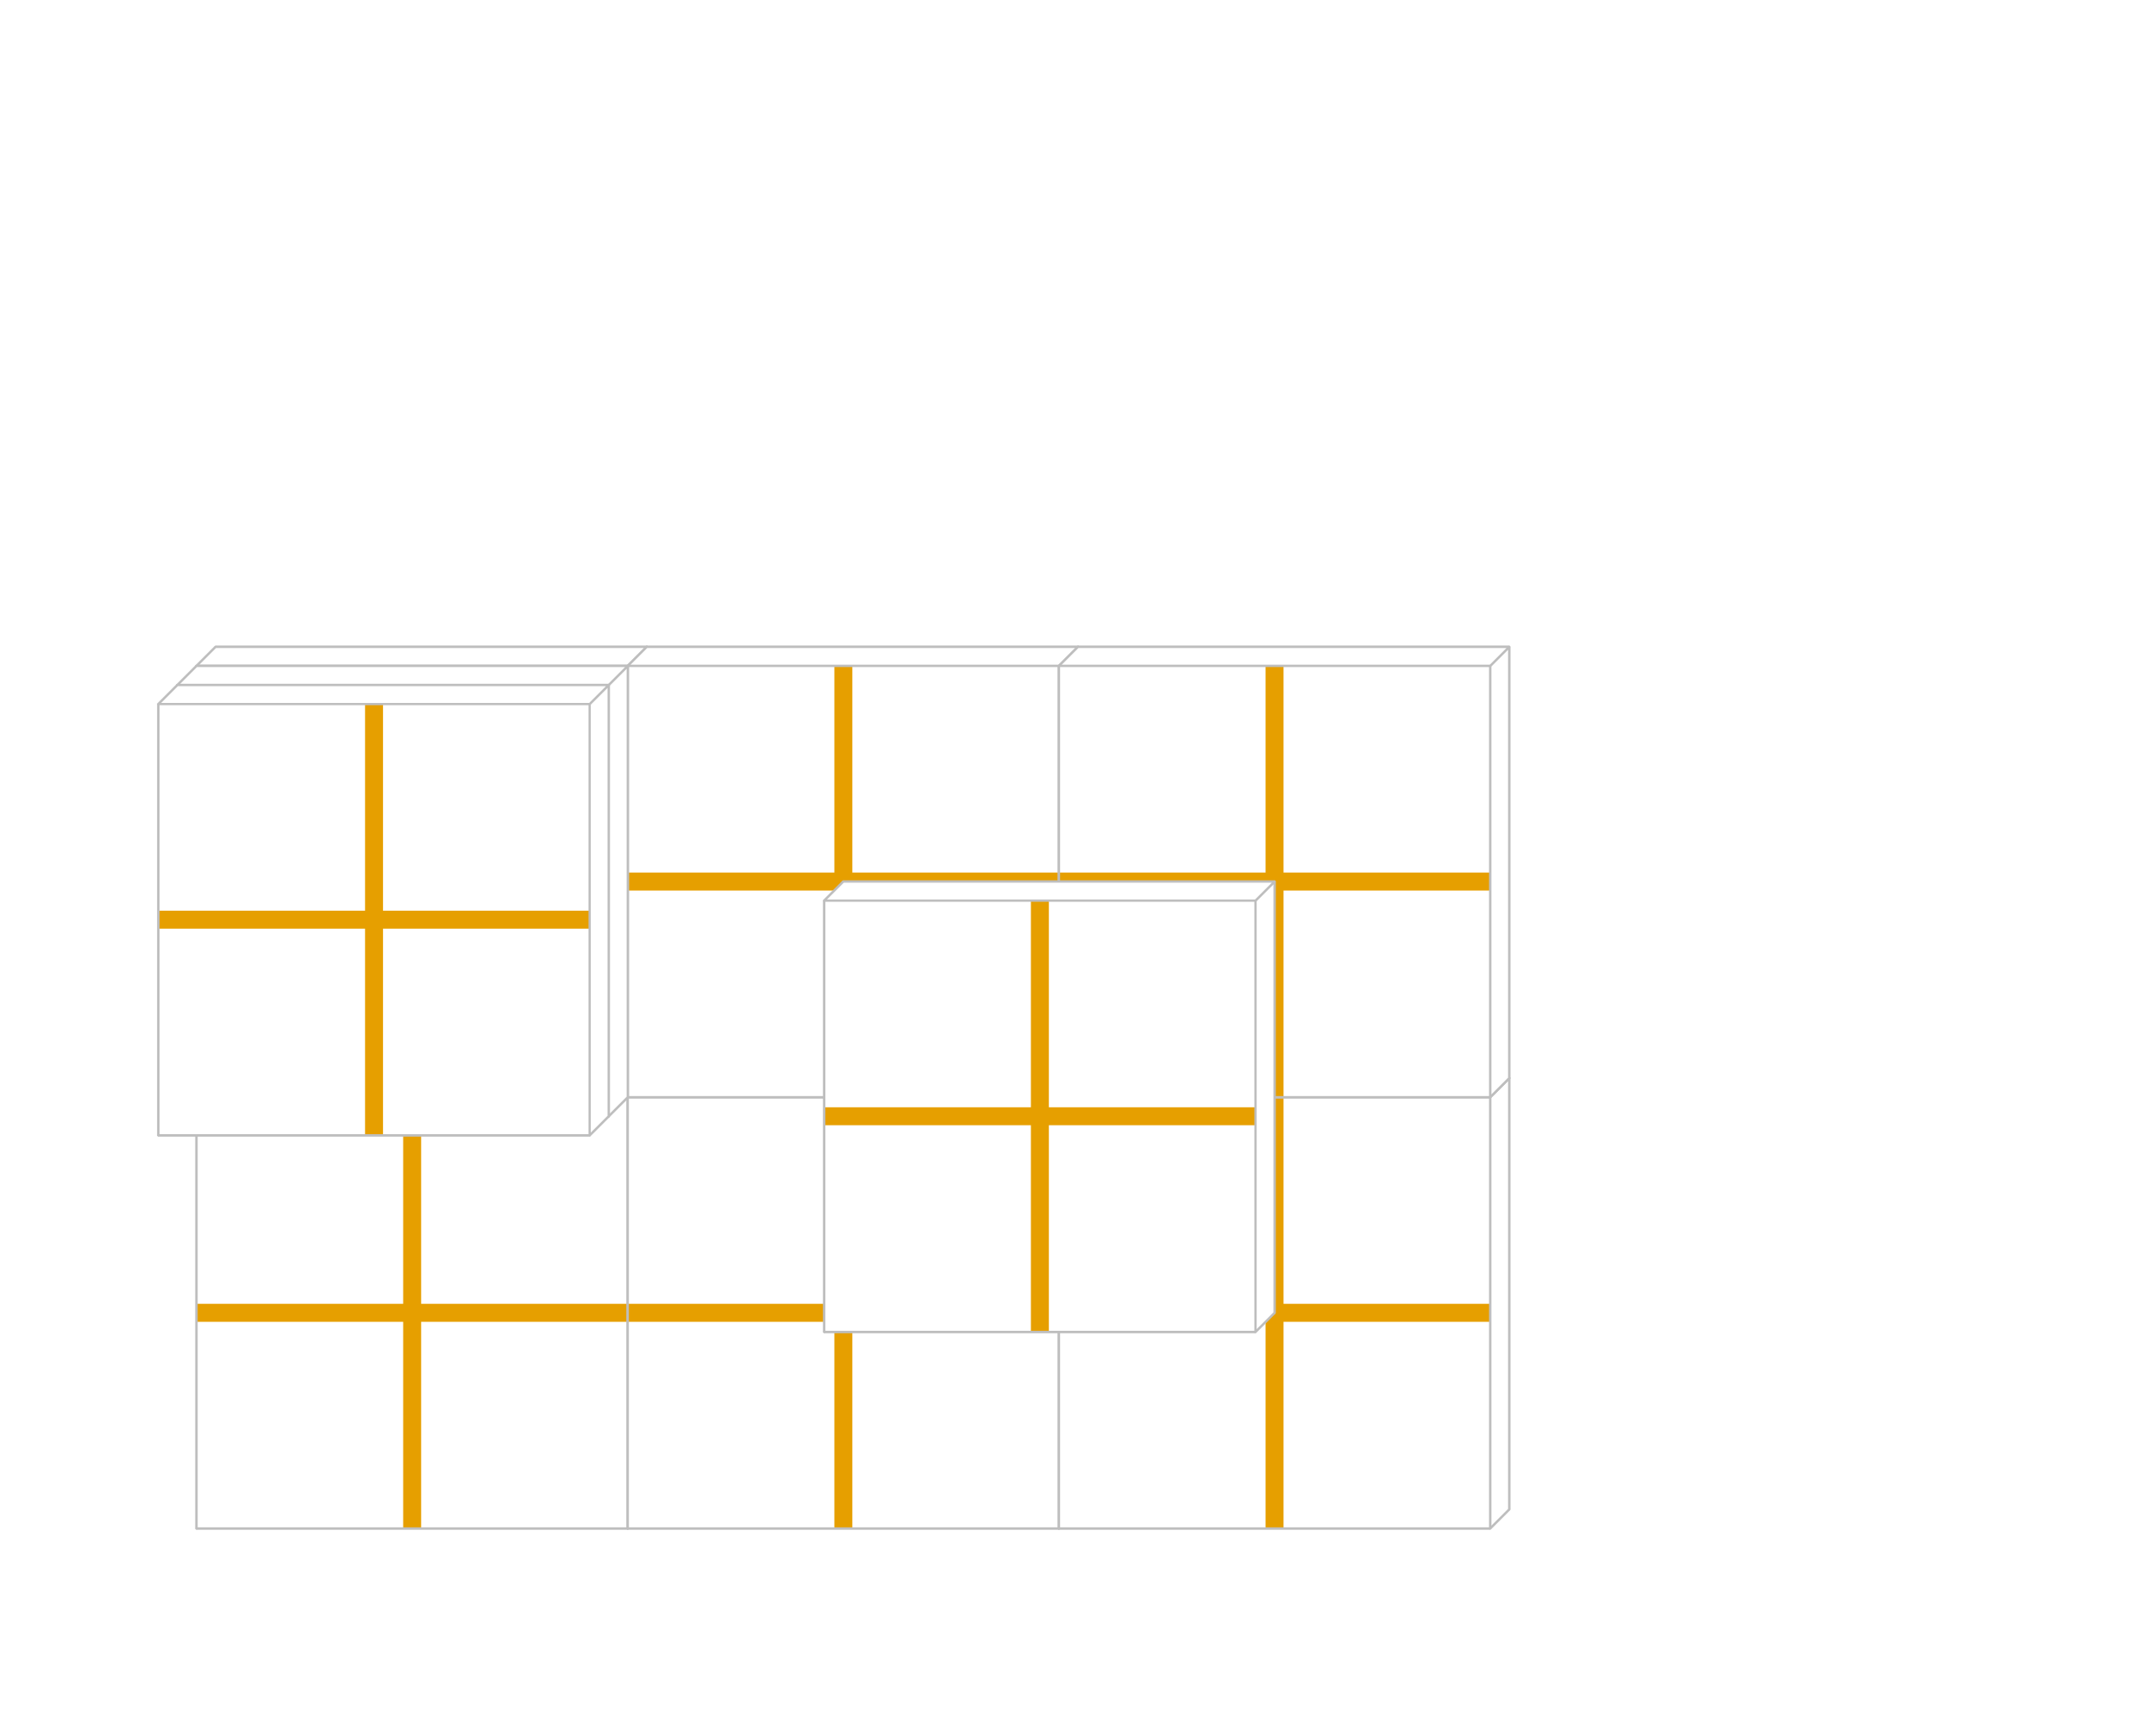 <?xml version='1.0' encoding='UTF-8' ?>
<svg xmlns='http://www.w3.org/2000/svg' xmlns:xlink='http://www.w3.org/1999/xlink' class='svglite' data-engine-version='2.0' width='720.00pt' height='576.00pt' viewBox='0 0 720.00 576.00'>
<defs>
  <style type='text/css'><![CDATA[
    .svglite line, .svglite polyline, .svglite polygon, .svglite path, .svglite rect, .svglite circle {
      fill: none;
      stroke: #000000;
      stroke-linecap: round;
      stroke-linejoin: round;
      stroke-miterlimit: 10.00;
    }
  ]]></style>
</defs>
<rect width='100%' height='100%' style='stroke: none; fill: #FFFFFF;'/>
<defs>
  <clipPath id='cpMC4wMHw3MjAuMDB8MC4wMHw1NzYuMDA='>
    <rect x='0.00' y='0.00' width='720.00' height='576.00' />
  </clipPath>
</defs>
<g clip-path='url(#cpMC4wMHw3MjAuMDB8MC4wMHw1NzYuMDA=)'>
<polygon points='216.00,360.00 216.00,504.00 72.00,504.00 72.00,360.00 ' style='stroke-width: 0.75; stroke: #BEBEBE; fill: #FFFFFF;' />
<polygon points='216.00,504.00 72.00,504.00 65.64,510.36 209.64,510.36 ' style='stroke-width: 0.75; stroke: #BEBEBE; fill: #FFFFFF;' />
<polygon points='72.00,504.00 72.00,360.00 65.64,366.36 65.64,510.36 ' style='stroke-width: 0.75; stroke: #BEBEBE; fill: #FFFFFF;' />
<polygon points='216.00,360.00 216.00,504.00 209.64,510.36 209.64,366.36 ' style='stroke-width: 0.75; stroke: #BEBEBE; fill: #FFFFFF;' />
<polygon points='72.00,360.00 216.00,360.00 209.64,366.36 65.64,366.36 ' style='stroke-width: 0.75; stroke: #BEBEBE; fill: #FFFFFF;' />
<polygon points='65.64,366.36 65.64,510.36 209.64,510.36 209.64,366.36 ' style='stroke-width: 0.75; stroke: none; fill: #FFFFFF;' />
<line x1='137.64' y1='510.36' x2='137.64' y2='366.36' style='stroke-width: 6.00; stroke: #E69F00; stroke-linecap: butt;' />
<line x1='65.64' y1='438.36' x2='209.64' y2='438.36' style='stroke-width: 6.00; stroke: #E69F00; stroke-linecap: butt;' />
<polygon points='65.64,366.36 65.64,510.36 209.64,510.36 209.64,366.36 ' style='stroke-width: 0.75; stroke: #BEBEBE; fill: none;' />
<polygon points='360.00,360.00 360.00,504.00 216.00,504.00 216.00,360.00 ' style='stroke-width: 0.75; stroke: #BEBEBE; fill: #FFFFFF;' />
<polygon points='360.00,504.00 216.00,504.00 209.64,510.36 353.64,510.36 ' style='stroke-width: 0.75; stroke: #BEBEBE; fill: #FFFFFF;' />
<polygon points='216.00,504.00 216.00,360.00 209.64,366.36 209.64,510.36 ' style='stroke-width: 0.75; stroke: #BEBEBE; fill: #FFFFFF;' />
<polygon points='360.00,360.00 360.00,504.00 353.64,510.36 353.64,366.36 ' style='stroke-width: 0.75; stroke: #BEBEBE; fill: #FFFFFF;' />
<polygon points='216.00,360.00 360.00,360.00 353.64,366.36 209.64,366.36 ' style='stroke-width: 0.75; stroke: #BEBEBE; fill: #FFFFFF;' />
<polygon points='209.64,366.36 209.64,510.36 353.64,510.36 353.64,366.36 ' style='stroke-width: 0.75; stroke: none; fill: #FFFFFF;' />
<line x1='281.64' y1='510.36' x2='281.64' y2='366.36' style='stroke-width: 6.00; stroke: #E69F00; stroke-linecap: butt;' />
<line x1='209.64' y1='438.36' x2='353.64' y2='438.36' style='stroke-width: 6.00; stroke: #E69F00; stroke-linecap: butt;' />
<polygon points='209.64,366.36 209.64,510.36 353.64,510.36 353.64,366.36 ' style='stroke-width: 0.75; stroke: #BEBEBE; fill: none;' />
<polygon points='504.00,360.00 504.00,504.00 360.00,504.00 360.00,360.00 ' style='stroke-width: 0.75; stroke: #BEBEBE; fill: #FFFFFF;' />
<polygon points='504.00,504.00 360.00,504.00 353.64,510.36 497.64,510.36 ' style='stroke-width: 0.75; stroke: #BEBEBE; fill: #FFFFFF;' />
<polygon points='360.00,504.00 360.00,360.00 353.64,366.36 353.64,510.36 ' style='stroke-width: 0.75; stroke: #BEBEBE; fill: #FFFFFF;' />
<polygon points='504.00,360.00 504.00,504.00 497.64,510.36 497.64,366.36 ' style='stroke-width: 0.75; stroke: #BEBEBE; fill: #FFFFFF;' />
<polygon points='360.00,360.00 504.00,360.00 497.64,366.36 353.64,366.36 ' style='stroke-width: 0.75; stroke: #BEBEBE; fill: #FFFFFF;' />
<polygon points='353.64,366.36 353.64,510.36 497.64,510.36 497.64,366.36 ' style='stroke-width: 0.75; stroke: none; fill: #FFFFFF;' />
<line x1='425.64' y1='510.36' x2='425.64' y2='366.36' style='stroke-width: 6.00; stroke: #E69F00; stroke-linecap: butt;' />
<line x1='353.64' y1='438.36' x2='497.64' y2='438.36' style='stroke-width: 6.00; stroke: #E69F00; stroke-linecap: butt;' />
<polygon points='353.64,366.36 353.64,510.36 497.64,510.36 497.64,366.36 ' style='stroke-width: 0.75; stroke: #BEBEBE; fill: none;' />
<polygon points='216.00,216.00 216.00,360.00 72.00,360.00 72.00,216.00 ' style='stroke-width: 0.75; stroke: #BEBEBE; fill: #FFFFFF;' />
<polygon points='216.00,360.00 72.00,360.00 65.64,366.36 209.64,366.36 ' style='stroke-width: 0.75; stroke: #BEBEBE; fill: #FFFFFF;' />
<polygon points='72.00,360.00 72.00,216.00 65.64,222.36 65.64,366.36 ' style='stroke-width: 0.75; stroke: #BEBEBE; fill: #FFFFFF;' />
<polygon points='216.00,216.00 216.00,360.00 209.64,366.36 209.64,222.36 ' style='stroke-width: 0.75; stroke: #BEBEBE; fill: #FFFFFF;' />
<polygon points='72.00,216.00 216.00,216.00 209.64,222.36 65.64,222.36 ' style='stroke-width: 0.75; stroke: #BEBEBE; fill: #FFFFFF;' />
<polygon points='65.64,222.36 65.64,366.36 209.64,366.36 209.64,222.36 ' style='stroke-width: 0.75; stroke: none; fill: #FFFFFF;' />
<line x1='137.64' y1='366.36' x2='137.64' y2='222.36' style='stroke-width: 6.00; stroke: #E69F00; stroke-linecap: butt;' />
<line x1='65.64' y1='294.36' x2='209.64' y2='294.36' style='stroke-width: 6.00; stroke: #E69F00; stroke-linecap: butt;' />
<polygon points='65.64,222.36 65.64,366.36 209.64,366.36 209.64,222.36 ' style='stroke-width: 0.75; stroke: #BEBEBE; fill: none;' />
<polygon points='360.00,216.00 360.00,360.00 216.00,360.00 216.00,216.00 ' style='stroke-width: 0.75; stroke: #BEBEBE; fill: #FFFFFF;' />
<polygon points='360.00,360.00 216.00,360.00 209.64,366.36 353.64,366.36 ' style='stroke-width: 0.75; stroke: #BEBEBE; fill: #FFFFFF;' />
<polygon points='216.00,360.00 216.00,216.00 209.64,222.36 209.64,366.36 ' style='stroke-width: 0.75; stroke: #BEBEBE; fill: #FFFFFF;' />
<polygon points='360.00,216.00 360.00,360.00 353.64,366.36 353.64,222.36 ' style='stroke-width: 0.75; stroke: #BEBEBE; fill: #FFFFFF;' />
<polygon points='216.00,216.00 360.00,216.00 353.64,222.36 209.64,222.36 ' style='stroke-width: 0.75; stroke: #BEBEBE; fill: #FFFFFF;' />
<polygon points='209.64,222.36 209.64,366.36 353.64,366.36 353.64,222.36 ' style='stroke-width: 0.75; stroke: none; fill: #FFFFFF;' />
<line x1='281.64' y1='366.36' x2='281.64' y2='222.36' style='stroke-width: 6.00; stroke: #E69F00; stroke-linecap: butt;' />
<line x1='209.64' y1='294.36' x2='353.64' y2='294.36' style='stroke-width: 6.00; stroke: #E69F00; stroke-linecap: butt;' />
<polygon points='209.64,222.36 209.64,366.36 353.64,366.36 353.64,222.36 ' style='stroke-width: 0.75; stroke: #BEBEBE; fill: none;' />
<polygon points='504.00,216.00 504.00,360.00 360.00,360.00 360.00,216.00 ' style='stroke-width: 0.75; stroke: #BEBEBE; fill: #FFFFFF;' />
<polygon points='504.00,360.00 360.00,360.00 353.64,366.36 497.64,366.36 ' style='stroke-width: 0.75; stroke: #BEBEBE; fill: #FFFFFF;' />
<polygon points='360.00,360.00 360.00,216.00 353.64,222.36 353.64,366.36 ' style='stroke-width: 0.75; stroke: #BEBEBE; fill: #FFFFFF;' />
<polygon points='504.00,216.00 504.00,360.00 497.64,366.36 497.64,222.36 ' style='stroke-width: 0.75; stroke: #BEBEBE; fill: #FFFFFF;' />
<polygon points='360.00,216.00 504.00,216.00 497.64,222.36 353.64,222.36 ' style='stroke-width: 0.75; stroke: #BEBEBE; fill: #FFFFFF;' />
<polygon points='353.64,222.36 353.64,366.36 497.64,366.36 497.64,222.36 ' style='stroke-width: 0.75; stroke: none; fill: #FFFFFF;' />
<line x1='425.64' y1='366.36' x2='425.64' y2='222.36' style='stroke-width: 6.00; stroke: #E69F00; stroke-linecap: butt;' />
<line x1='353.64' y1='294.36' x2='497.64' y2='294.36' style='stroke-width: 6.00; stroke: #E69F00; stroke-linecap: butt;' />
<polygon points='353.64,222.36 353.64,366.36 497.64,366.36 497.64,222.36 ' style='stroke-width: 0.75; stroke: #BEBEBE; fill: none;' />
<polygon points='425.64,294.36 425.64,438.36 281.64,438.36 281.64,294.36 ' style='stroke-width: 0.75; stroke: #BEBEBE; fill: #FFFFFF;' />
<polygon points='425.64,438.36 281.64,438.36 275.27,444.73 419.27,444.73 ' style='stroke-width: 0.75; stroke: #BEBEBE; fill: #FFFFFF;' />
<polygon points='281.64,438.36 281.64,294.36 275.27,300.73 275.27,444.73 ' style='stroke-width: 0.75; stroke: #BEBEBE; fill: #FFFFFF;' />
<polygon points='425.64,294.36 425.64,438.36 419.27,444.73 419.27,300.73 ' style='stroke-width: 0.75; stroke: #BEBEBE; fill: #FFFFFF;' />
<polygon points='281.64,294.36 425.64,294.36 419.27,300.73 275.27,300.73 ' style='stroke-width: 0.75; stroke: #BEBEBE; fill: #FFFFFF;' />
<polygon points='275.27,300.73 275.27,444.73 419.27,444.73 419.27,300.73 ' style='stroke-width: 0.75; stroke: none; fill: #FFFFFF;' />
<line x1='347.27' y1='444.73' x2='347.27' y2='300.73' style='stroke-width: 6.00; stroke: #E69F00; stroke-linecap: butt;' />
<line x1='275.27' y1='372.73' x2='419.27' y2='372.73' style='stroke-width: 6.00; stroke: #E69F00; stroke-linecap: butt;' />
<polygon points='275.27,300.73 275.27,444.73 419.27,444.73 419.27,300.73 ' style='stroke-width: 0.75; stroke: #BEBEBE; fill: none;' />
<polygon points='209.64,222.36 209.64,366.36 65.64,366.36 65.64,222.36 ' style='stroke-width: 0.75; stroke: #BEBEBE; fill: #FFFFFF;' />
<polygon points='209.64,366.36 65.64,366.36 59.27,372.73 203.27,372.73 ' style='stroke-width: 0.75; stroke: #BEBEBE; fill: #FFFFFF;' />
<polygon points='65.64,366.36 65.64,222.36 59.27,228.73 59.27,372.73 ' style='stroke-width: 0.75; stroke: #BEBEBE; fill: #FFFFFF;' />
<polygon points='209.64,222.36 209.64,366.36 203.27,372.73 203.27,228.73 ' style='stroke-width: 0.75; stroke: #BEBEBE; fill: #FFFFFF;' />
<polygon points='65.64,222.36 209.64,222.36 203.27,228.73 59.27,228.73 ' style='stroke-width: 0.75; stroke: #BEBEBE; fill: #FFFFFF;' />
<polygon points='59.27,228.73 59.27,372.73 203.27,372.73 203.27,228.73 ' style='stroke-width: 0.75; stroke: none; fill: #FFFFFF;' />
<line x1='131.27' y1='372.73' x2='131.27' y2='228.73' style='stroke-width: 6.00; stroke: #E69F00; stroke-linecap: butt;' />
<line x1='59.27' y1='300.73' x2='203.27' y2='300.73' style='stroke-width: 6.00; stroke: #E69F00; stroke-linecap: butt;' />
<polygon points='59.27,228.73 59.27,372.73 203.27,372.73 203.27,228.73 ' style='stroke-width: 0.75; stroke: #BEBEBE; fill: none;' />
<polygon points='203.27,228.73 203.27,372.73 59.27,372.73 59.27,228.73 ' style='stroke-width: 0.75; stroke: #BEBEBE; fill: #FFFFFF;' />
<polygon points='203.27,372.73 59.27,372.73 52.91,379.09 196.91,379.09 ' style='stroke-width: 0.75; stroke: #BEBEBE; fill: #FFFFFF;' />
<polygon points='59.27,372.73 59.27,228.73 52.91,235.09 52.91,379.09 ' style='stroke-width: 0.75; stroke: #BEBEBE; fill: #FFFFFF;' />
<polygon points='203.27,228.73 203.27,372.73 196.91,379.09 196.91,235.09 ' style='stroke-width: 0.75; stroke: #BEBEBE; fill: #FFFFFF;' />
<polygon points='59.27,228.73 203.27,228.73 196.91,235.09 52.91,235.09 ' style='stroke-width: 0.75; stroke: #BEBEBE; fill: #FFFFFF;' />
<polygon points='52.91,235.09 52.91,379.09 196.91,379.09 196.91,235.09 ' style='stroke-width: 0.75; stroke: none; fill: #FFFFFF;' />
<line x1='124.91' y1='379.09' x2='124.91' y2='235.09' style='stroke-width: 6.00; stroke: #E69F00; stroke-linecap: butt;' />
<line x1='52.91' y1='307.09' x2='196.91' y2='307.09' style='stroke-width: 6.00; stroke: #E69F00; stroke-linecap: butt;' />
<polygon points='52.91,235.09 52.91,379.09 196.91,379.09 196.91,235.09 ' style='stroke-width: 0.75; stroke: #BEBEBE; fill: none;' />
</g>
</svg>
